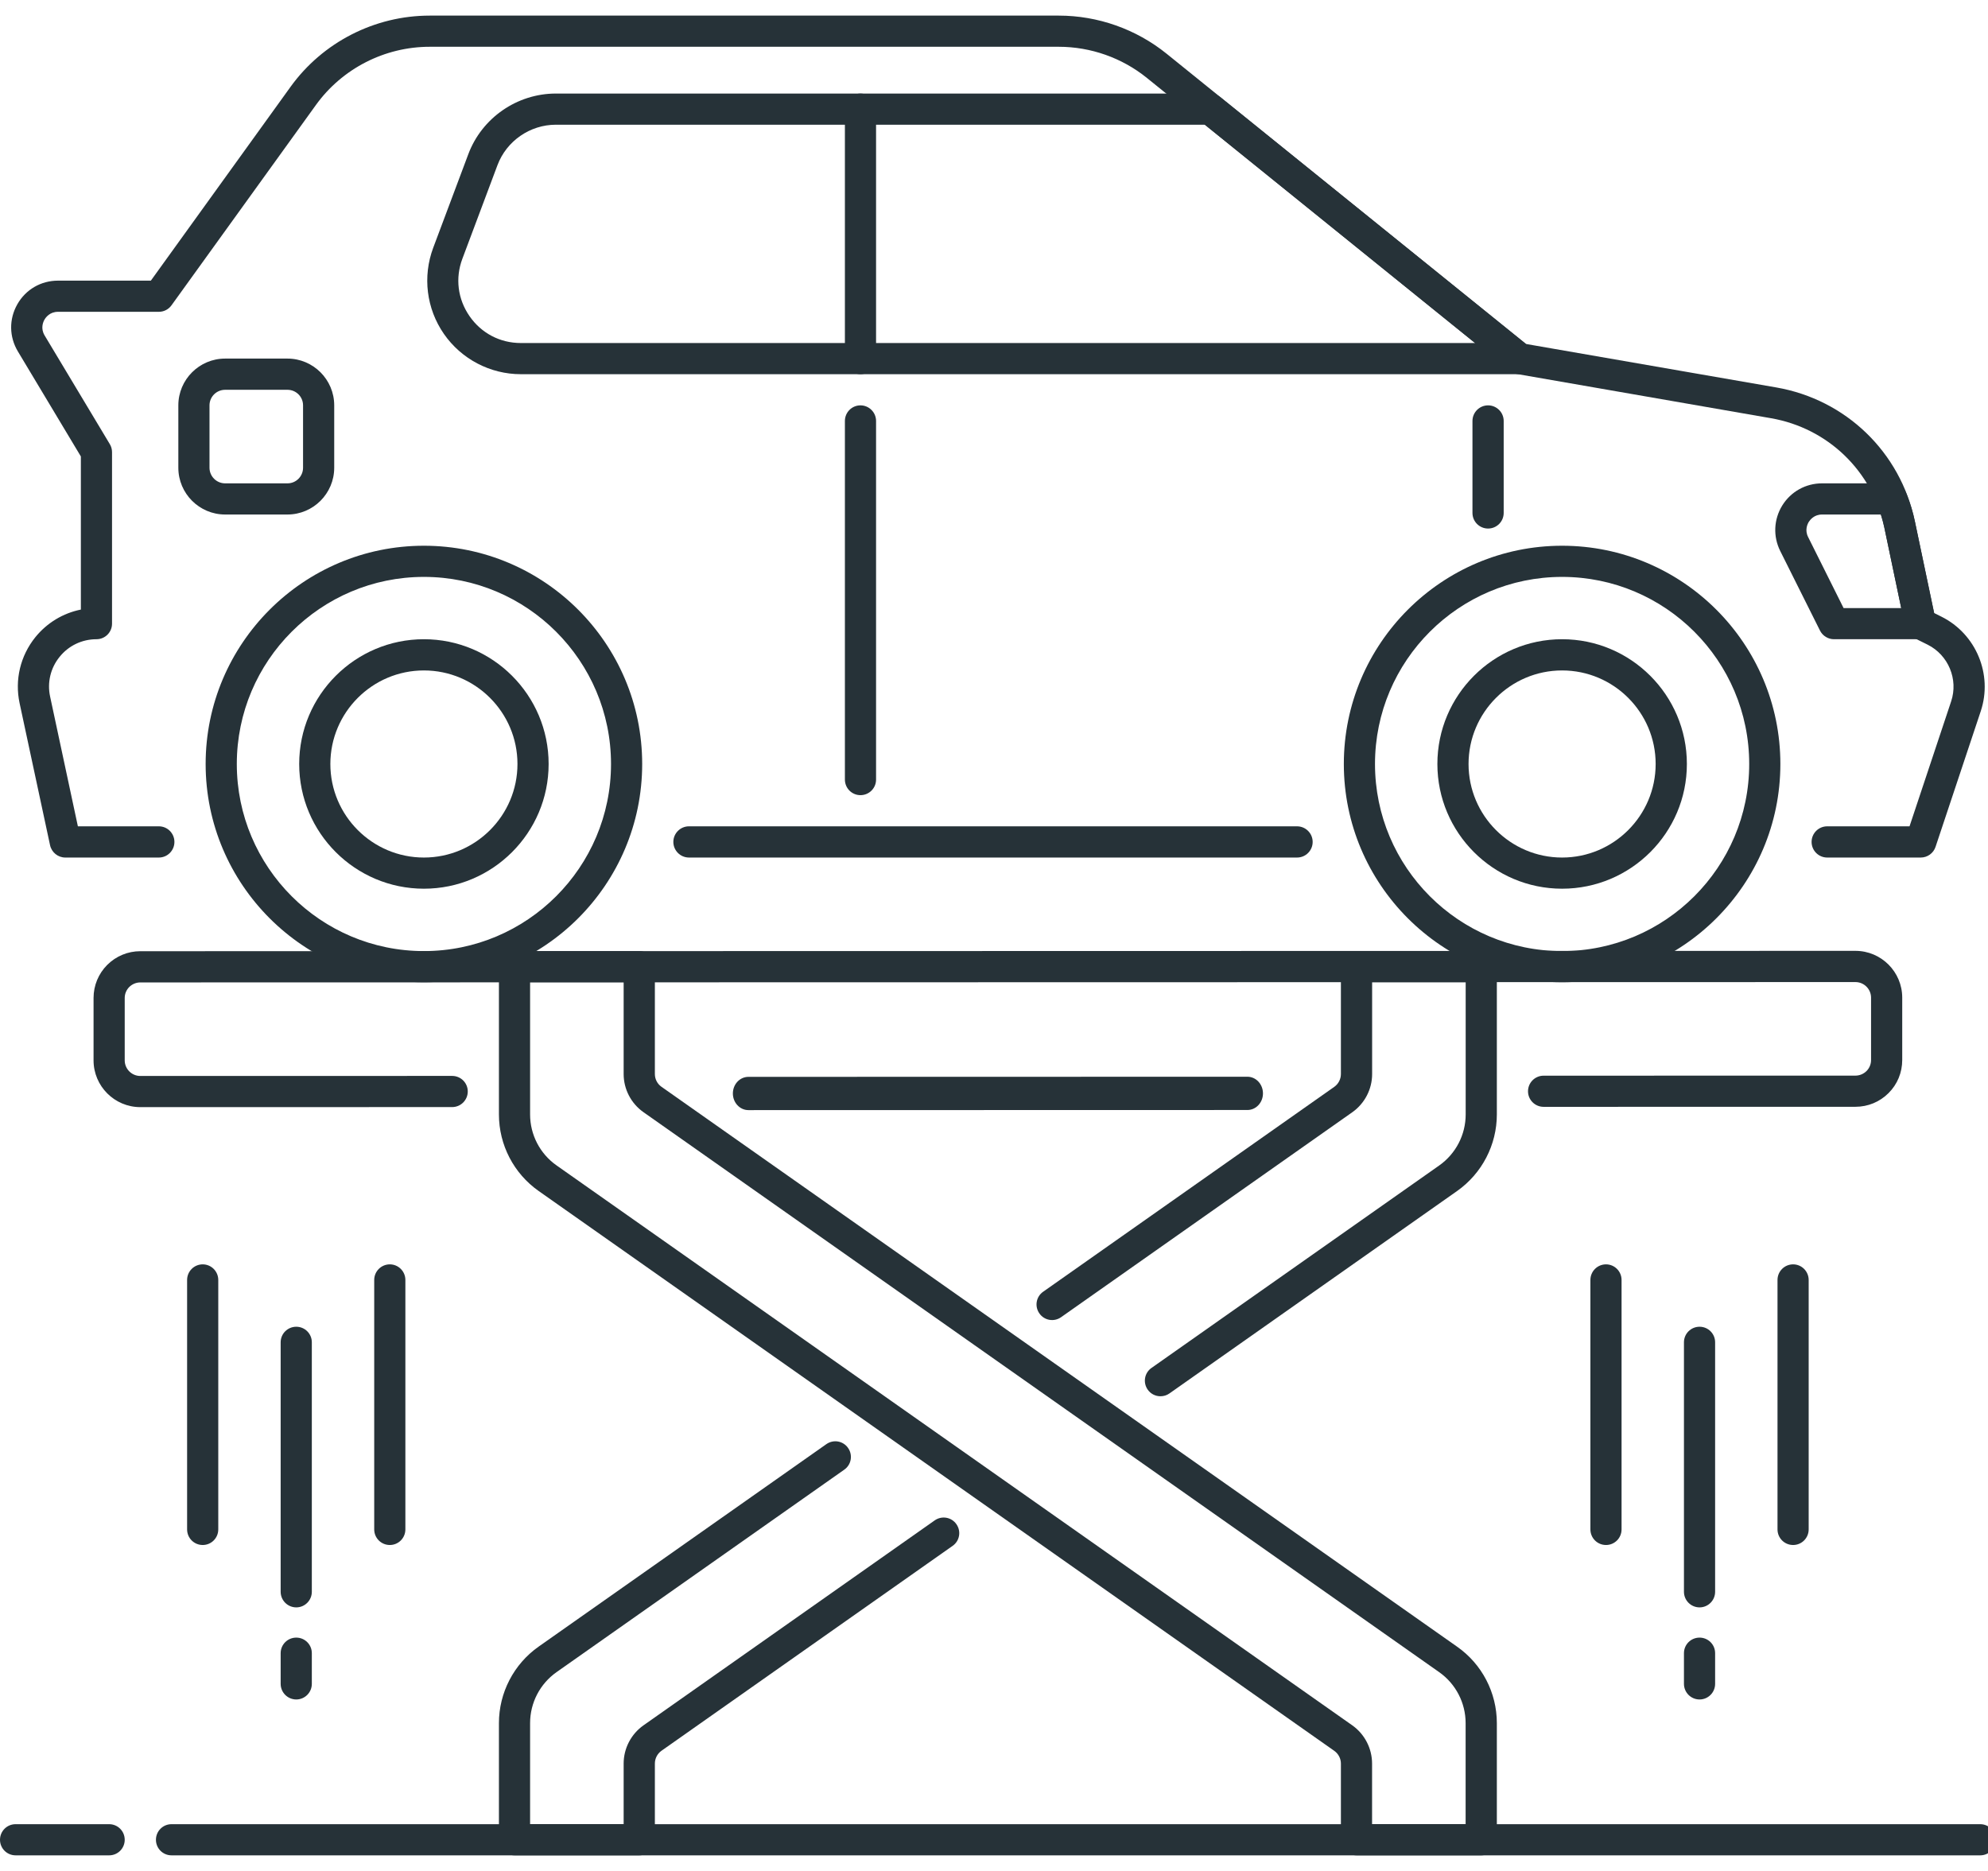<?xml version="1.0" encoding="UTF-8"?>
<svg width="34" height="32" viewBox="0 0 34 32" version="1.1" xmlns="http://www.w3.org/2000/svg" xmlns:xlink="http://www.w3.org/1999/xlink">
    <g id="car-lifter" stroke="none" stroke-width="1" fill="none" fill-rule="evenodd">
        <g fill-rule="nonzero">
            <path d="M2.4,18.936 C1.959,18.936 1.6,18.577 1.6,18.136 L1.6,17.069 C1.6,16.856 1.683,16.655 1.834,16.503 C1.985,16.353 2.186,16.269 2.4,16.269 L31.733,16.263 C32.174,16.263 32.533,16.622 32.533,17.063 L32.533,18.13 C32.533,18.343 32.451,18.545 32.299,18.696 C32.148,18.847 31.947,18.93 31.733,18.93 L26.4,18.931 C26.253,18.931 26.133,18.812 26.133,18.665 C26.133,18.517 26.253,18.398 26.4,18.398 L31.733,18.397 C31.804,18.397 31.871,18.369 31.922,18.319 C31.972,18.269 32,18.202 32,18.131 L32,17.064 C32,16.917 31.88,16.797 31.733,16.797 L2.4,16.803 C2.329,16.803 2.262,16.831 2.211,16.881 C2.161,16.931 2.133,16.998 2.133,17.069 L2.133,18.136 C2.133,18.283 2.253,18.403 2.4,18.403 L7.733,18.402 C7.881,18.402 8,18.521 8,18.668 C8,18.815 7.881,18.935 7.733,18.935 L2.4,18.936 Z" id="Path" fill="#263238"></path>
            <g id="Group">
                <path d="M31.25,14.4 L32.85,14.4 L33.623,12.079 C33.791,11.575 33.562,11.024 33.086,10.787 L32.844,10.667 L32.488,8.97 C32.264,7.901 31.411,7.077 30.335,6.89 L25.983,6.133 L19.783,1.125 C19.309,0.742 18.717,0.533 18.108,0.533 L7.349,0.533 C6.492,0.533 5.686,0.946 5.185,1.641 L2.717,5.067 L0.992,5.067 C0.578,5.067 0.322,5.519 0.535,5.874 L1.65,7.733 L1.65,10.667 L1.65,10.667 C0.964,10.667 0.452,11.299 0.596,11.971 L1.117,14.4 L2.717,14.4" id="Path"></path>
                <path d="M32.85,14.667 L31.25,14.667 C31.102,14.667 30.983,14.547 30.983,14.4 C30.983,14.253 31.102,14.133 31.25,14.133 L32.658,14.133 L33.37,11.995 C33.495,11.619 33.322,11.203 32.967,11.026 L32.725,10.906 C32.652,10.869 32.6,10.802 32.583,10.722 L32.227,9.025 C32.024,8.057 31.263,7.323 30.289,7.153 L25.938,6.396 C25.893,6.388 25.851,6.37 25.815,6.341 L19.615,1.333 C19.19,0.989 18.654,0.8 18.107,0.8 L7.349,0.8 C6.579,0.8 5.851,1.173 5.402,1.797 L2.933,5.222 C2.883,5.292 2.802,5.333 2.717,5.333 L0.992,5.333 C0.852,5.333 0.783,5.428 0.76,5.468 C0.737,5.509 0.691,5.617 0.763,5.737 L1.878,7.596 C1.903,7.637 1.916,7.685 1.916,7.733 L1.916,10.667 C1.916,10.814 1.797,10.933 1.65,10.933 C1.403,10.933 1.173,11.043 1.019,11.235 C0.864,11.426 0.805,11.674 0.857,11.914 L1.332,14.133 L2.717,14.133 C2.864,14.133 2.983,14.253 2.983,14.4 C2.983,14.547 2.864,14.667 2.717,14.667 L1.117,14.667 C0.991,14.667 0.883,14.579 0.856,14.456 L0.335,12.026 C0.25,11.627 0.348,11.217 0.604,10.899 C0.804,10.652 1.079,10.487 1.383,10.426 L1.383,7.807 L0.306,6.011 C0.156,5.761 0.152,5.459 0.296,5.205 C0.439,4.952 0.7,4.8 0.992,4.8 L2.58,4.8 L4.969,1.485 C5.519,0.722 6.409,0.267 7.349,0.267 L18.108,0.267 C18.776,0.267 19.43,0.498 19.951,0.918 L26.098,5.883 L30.381,6.627 C31.571,6.835 32.501,7.732 32.749,8.915 L33.079,10.485 L33.205,10.548 C33.797,10.843 34.085,11.537 33.876,12.164 L33.103,14.484 C33.067,14.593 32.965,14.667 32.85,14.667 Z" id="Path" fill="#263238"></path>
            </g>
            <path d="M22.183,14.667 L11.783,14.667 C11.636,14.667 11.516,14.547 11.516,14.4 C11.516,14.253 11.636,14.133 11.783,14.133 L22.183,14.133 C22.33,14.133 22.45,14.253 22.45,14.4 C22.45,14.547 22.331,14.667 22.183,14.667 Z" id="Path" fill="#263238"></path>
            <g id="Group" transform="translate(22.933, 9.067)">
                <circle id="Oval" cx="3.783" cy="4" r="3.467"></circle>
                <path d="M3.783,7.733 C1.724,7.733 0.05,6.059 0.05,4 C0.05,1.941 1.724,0.267 3.783,0.267 C5.842,0.267 7.516,1.941 7.516,4 C7.516,6.059 5.842,7.733 3.783,7.733 Z M3.783,0.8 C2.018,0.8 0.583,2.235 0.583,4 C0.583,5.765 2.018,7.2 3.783,7.2 C5.548,7.2 6.983,5.765 6.983,4 C6.983,2.235 5.548,0.8 3.783,0.8 Z" id="Shape" fill="#263238"></path>
            </g>
            <path d="M26.716,15.2 C25.54,15.2 24.583,14.243 24.583,13.067 C24.583,11.89 25.54,10.933 26.716,10.933 C27.893,10.933 28.85,11.89 28.85,13.067 C28.85,14.243 27.893,15.2 26.716,15.2 Z M26.716,11.467 C25.834,11.467 25.116,12.185 25.116,13.067 C25.116,13.949 25.834,14.667 26.716,14.667 C27.598,14.667 28.316,13.949 28.316,13.067 C28.316,12.185 27.599,11.467 26.716,11.467 Z" id="Shape" fill="#263238"></path>
            <g id="Group" transform="translate(3.2, 9.067)">
                <circle id="Oval" cx="4.05" cy="4" r="3.467"></circle>
                <path d="M4.05,7.733 C1.991,7.733 0.317,6.059 0.317,4 C0.317,1.941 1.991,0.267 4.05,0.267 C6.109,0.267 7.783,1.941 7.783,4 C7.783,6.059 6.109,7.733 4.05,7.733 Z M4.05,0.8 C2.285,0.8 0.85,2.235 0.85,4 C0.85,5.765 2.285,7.2 4.05,7.2 C5.815,7.2 7.25,5.765 7.25,4 C7.25,2.235 5.814,0.8 4.05,0.8 Z" id="Shape" fill="#263238"></path>
            </g>
            <path d="M7.25,15.2 C6.074,15.2 5.117,14.243 5.117,13.067 C5.117,11.89 6.074,10.933 7.25,10.933 C8.427,10.933 9.383,11.89 9.383,13.067 C9.383,14.243 8.426,15.2 7.25,15.2 Z M7.25,11.467 C6.368,11.467 5.65,12.185 5.65,13.067 C5.65,13.949 6.368,14.667 7.25,14.667 C8.132,14.667 8.85,13.949 8.85,13.067 C8.85,12.185 8.132,11.467 7.25,11.467 Z" id="Shape" fill="#263238"></path>
            <g id="Group" transform="translate(6.933, 1.6)">
                <path d="M1.325,1.132 L0.725,2.732 C0.398,3.603 1.043,4.533 1.974,4.533 L19.05,4.533 L13.767,0.267 L2.574,0.267 C2.018,0.267 1.521,0.611 1.325,1.132 Z" id="Path"></path>
                <path d="M19.05,4.8 L1.974,4.8 C1.45,4.8 0.958,4.542 0.659,4.111 C0.36,3.68 0.292,3.13 0.476,2.638 L1.076,1.038 L1.076,1.038 C1.308,0.417 1.91,0 2.574,0 L13.767,0 C13.828,0 13.887,0.021 13.935,0.059 L19.218,4.326 C19.306,4.397 19.339,4.516 19.301,4.622 C19.264,4.729 19.163,4.8 19.05,4.8 Z M2.574,0.533 C2.132,0.533 1.73,0.811 1.575,1.225 L1.575,1.225 L0.975,2.825 C0.85,3.157 0.895,3.515 1.097,3.807 C1.299,4.099 1.619,4.267 1.974,4.267 L18.295,4.267 L13.673,0.533 L2.574,0.533 Z" id="Shape" fill="#263238"></path>
            </g>
            <path d="M25.45,9.04 C25.303,9.04 25.183,8.921 25.183,8.773 L25.183,7.2 C25.183,7.053 25.303,6.933 25.45,6.933 C25.597,6.933 25.717,7.053 25.717,7.2 L25.717,8.773 C25.717,8.921 25.597,9.04 25.45,9.04 Z" id="Path" fill="#263238"></path>
            <path d="M14.716,13.6 C14.569,13.6 14.45,13.481 14.45,13.333 L14.45,7.2 C14.45,7.053 14.569,6.933 14.716,6.933 C14.863,6.933 14.983,7.053 14.983,7.2 L14.983,13.333 C14.983,13.481 14.864,13.6 14.716,13.6 Z" id="Path" fill="#263238"></path>
            <path d="M14.716,6.4 C14.569,6.4 14.45,6.281 14.45,6.133 L14.45,1.867 C14.45,1.719 14.569,1.6 14.716,1.6 C14.863,1.6 14.983,1.719 14.983,1.867 L14.983,6.133 C14.983,6.281 14.864,6.4 14.716,6.4 Z" id="Path" fill="#263238"></path>
            <path d="M4.916,8.8 L3.85,8.8 C3.409,8.8 3.05,8.441 3.05,8 L3.05,6.933 C3.05,6.492 3.409,6.133 3.85,6.133 L4.916,6.133 C5.357,6.133 5.716,6.492 5.716,6.933 L5.716,8 C5.716,8.441 5.357,8.8 4.916,8.8 Z M3.85,6.667 C3.703,6.667 3.583,6.786 3.583,6.933 L3.583,8 C3.583,8.147 3.703,8.267 3.85,8.267 L4.917,8.267 C5.064,8.267 5.183,8.147 5.183,8 L5.183,6.933 C5.183,6.786 5.064,6.667 4.917,6.667 L3.85,6.667 Z" id="Shape" fill="#263238"></path>
            <g id="Group" transform="translate(29.867, 8)">
                <path d="M2.977,2.667 L2.621,0.97 C2.589,0.818 2.542,0.674 2.486,0.533 L1.295,0.533 C0.899,0.533 0.641,0.95 0.818,1.305 L1.499,2.667 L2.977,2.667 L2.977,2.667 Z" id="Path"></path>
                <path d="M2.978,2.933 L1.499,2.933 C1.398,2.933 1.306,2.876 1.26,2.786 L0.58,1.425 C0.455,1.175 0.468,0.884 0.614,0.646 C0.761,0.409 1.015,0.267 1.295,0.267 L2.486,0.267 C2.596,0.267 2.694,0.334 2.734,0.435 C2.802,0.604 2.85,0.762 2.882,0.916 L3.238,2.613 C3.254,2.691 3.235,2.773 3.184,2.835 C3.133,2.897 3.058,2.933 2.978,2.933 Z M1.663,2.4 L2.649,2.4 L2.361,1.025 C2.345,0.952 2.325,0.878 2.3,0.8 L1.295,0.8 C1.161,0.8 1.092,0.889 1.068,0.926 C1.045,0.964 0.996,1.066 1.057,1.186 L1.663,2.4 Z" id="Shape" fill="#263238"></path>
            </g>
            <g id="Group" transform="translate(12.267, 18.133)">
                <path d="M9.067,0.568 L0.533,0.57" id="Path" fill="#FFD740"></path>
                <path d="M0.533,0.854 C0.386,0.854 0.267,0.726 0.267,0.569 C0.267,0.412 0.386,0.285 0.533,0.285 L9.067,0.283 C9.214,0.283 9.333,0.411 9.333,0.568 C9.333,0.725 9.214,0.852 9.067,0.852 L0.533,0.854 Z" id="Path" fill="#263238"></path>
            </g>
            <path d="M33.867,31.733 L2.933,31.733 C2.786,31.733 2.667,31.614 2.667,31.467 C2.667,31.319 2.786,31.2 2.933,31.2 L33.867,31.2 C34.014,31.2 34.133,31.319 34.133,31.467 C34.133,31.614 34.014,31.733 33.867,31.733 Z" id="Path" fill="#263238"></path>
            <path d="M1.867,31.733 L0.267,31.733 C0.119,31.733 0,31.614 0,31.467 C0,31.319 0.119,31.2 0.267,31.2 L1.867,31.2 C2.014,31.2 2.133,31.319 2.133,31.467 C2.133,31.614 2.014,31.733 1.867,31.733 Z" id="Path" fill="#263238"></path>
            <g id="Group" transform="translate(8.533, 16)">
                <path d="M14.667,15.467 L16.8,15.467 L16.8,13.472 C16.8,13.038 16.589,12.631 16.234,12.381 L2.627,2.806 C2.485,2.706 2.4,2.543 2.4,2.37 L2.4,0.533 L0.267,0.533 L0.267,3.061 C0.267,3.495 0.478,3.902 0.833,4.152 L14.44,13.727 C14.582,13.827 14.667,13.99 14.667,14.164 L14.667,15.467 Z" id="Path"></path>
                <path d="M16.8,15.733 L14.667,15.733 C14.519,15.733 14.4,15.614 14.4,15.467 L14.4,14.164 C14.4,14.077 14.357,13.996 14.287,13.946 L0.679,4.37 C0.254,4.071 0,3.582 0,3.061 L0,0.533 C0,0.386 0.119,0.267 0.267,0.267 L2.4,0.267 C2.547,0.267 2.667,0.386 2.667,0.533 L2.667,2.37 C2.667,2.457 2.709,2.538 2.78,2.588 L16.387,12.164 C16.813,12.462 17.067,12.951 17.067,13.472 L17.067,15.467 C17.067,15.614 16.947,15.733 16.8,15.733 Z M14.933,15.2 L16.533,15.2 L16.533,13.472 C16.533,13.125 16.364,12.799 16.081,12.6 L2.473,3.023 C2.26,2.874 2.133,2.629 2.133,2.37 L2.133,0.8 L0.533,0.8 L0.533,3.061 C0.533,3.408 0.702,3.734 0.986,3.933 L14.594,13.509 C14.806,13.659 14.933,13.904 14.933,14.164 L14.933,15.2 Z" id="Shape" fill="#263238"></path>
            </g>
            <g id="Group" transform="translate(8.533, 16)">
                <g transform="translate(0, 8.533)" id="Path">
                    <path d="M5.753,0.386 L0.833,3.848 C0.478,4.098 0.267,4.505 0.267,4.938 L0.267,6.933 L2.4,6.933 L2.4,5.63 C2.4,5.457 2.484,5.294 2.626,5.194 L7.606,1.69"></path>
                    <path d="M2.4,7.2 L0.267,7.2 C0.119,7.2 0,7.081 0,6.933 L0,4.939 C0,4.419 0.254,3.929 0.679,3.63 L5.6,0.167 C5.721,0.082 5.887,0.111 5.971,0.232 C6.056,0.353 6.027,0.519 5.907,0.603 L0.986,4.066 C0.702,4.266 0.533,4.591 0.533,4.939 L0.533,6.667 L2.133,6.667 L2.133,5.63 C2.133,5.371 2.26,5.126 2.473,4.976 L7.453,1.471 C7.574,1.386 7.74,1.415 7.824,1.536 C7.909,1.657 7.88,1.823 7.759,1.907 L2.779,5.412 C2.709,5.462 2.667,5.544 2.667,5.63 L2.667,6.933 C2.667,7.081 2.547,7.2 2.4,7.2 Z" fill="#263238"></path>
                </g>
                <g transform="translate(9.067, 0)" id="Path">
                    <path d="M2.247,7.614 L7.167,4.152 C7.522,3.902 7.733,3.495 7.733,3.061 L7.733,0.533 L5.6,0.533 L5.6,2.37 C5.6,2.543 5.516,2.706 5.374,2.806 L0.394,6.31"></path>
                    <path d="M2.247,7.881 C2.163,7.881 2.081,7.842 2.029,7.768 C1.944,7.647 1.973,7.481 2.093,7.397 L7.014,3.934 C7.298,3.734 7.467,3.408 7.467,3.061 L7.467,0.8 L5.867,0.8 L5.867,2.37 C5.867,2.629 5.74,2.874 5.527,3.024 L0.547,6.529 C0.426,6.614 0.26,6.585 0.176,6.464 C0.091,6.343 0.12,6.177 0.241,6.093 L5.221,2.588 C5.291,2.538 5.333,2.456 5.333,2.37 L5.333,0.533 C5.333,0.386 5.453,0.267 5.6,0.267 L7.733,0.267 C7.881,0.267 8,0.386 8,0.533 L8,3.061 C8,3.581 7.746,4.07 7.321,4.37 L2.4,7.833 C2.354,7.866 2.3,7.881 2.247,7.881 Z" fill="#263238"></path>
                </g>
            </g>
            <path d="M5.067,29.067 C4.919,29.067 4.8,28.947 4.8,28.8 L4.8,28.275 C4.8,28.128 4.919,28.009 5.067,28.009 C5.214,28.009 5.333,28.128 5.333,28.275 L5.333,28.8 C5.333,28.947 5.214,29.067 5.067,29.067 Z" id="Path" fill="#263238"></path>
            <path d="M5.067,27.492 C4.919,27.492 4.8,27.372 4.8,27.225 L4.8,22.958 C4.8,22.811 4.919,22.692 5.067,22.692 C5.214,22.692 5.333,22.811 5.333,22.958 L5.333,27.225 C5.333,27.372 5.214,27.492 5.067,27.492 Z" id="Path" fill="#263238"></path>
            <path d="M3.467,26.425 C3.319,26.425 3.2,26.306 3.2,26.158 L3.2,21.892 C3.2,21.745 3.319,21.625 3.467,21.625 C3.614,21.625 3.733,21.745 3.733,21.892 L3.733,26.158 C3.733,26.306 3.614,26.425 3.467,26.425 Z" id="Path" fill="#263238"></path>
            <path d="M6.667,26.425 C6.519,26.425 6.4,26.306 6.4,26.158 L6.4,21.892 C6.4,21.745 6.519,21.625 6.667,21.625 C6.814,21.625 6.933,21.745 6.933,21.892 L6.933,26.158 C6.933,26.306 6.814,26.425 6.667,26.425 Z" id="Path" fill="#263238"></path>
            <path d="M29.067,29.067 C28.919,29.067 28.8,28.947 28.8,28.8 L28.8,28.275 C28.8,28.128 28.919,28.009 29.067,28.009 C29.214,28.009 29.333,28.128 29.333,28.275 L29.333,28.8 C29.333,28.947 29.214,29.067 29.067,29.067 Z" id="Path" fill="#263238"></path>
            <path d="M29.067,27.492 C28.919,27.492 28.8,27.372 28.8,27.225 L28.8,22.958 C28.8,22.811 28.919,22.692 29.067,22.692 C29.214,22.692 29.333,22.811 29.333,22.958 L29.333,27.225 C29.333,27.372 29.214,27.492 29.067,27.492 Z" id="Path" fill="#263238"></path>
            <path d="M27.467,26.425 C27.319,26.425 27.2,26.306 27.2,26.158 L27.2,21.892 C27.2,21.745 27.319,21.625 27.467,21.625 C27.614,21.625 27.733,21.745 27.733,21.892 L27.733,26.158 C27.733,26.306 27.614,26.425 27.467,26.425 Z" id="Path" fill="#263238"></path>
            <path d="M30.667,26.425 C30.519,26.425 30.4,26.306 30.4,26.158 L30.4,21.892 C30.4,21.745 30.519,21.625 30.667,21.625 C30.814,21.625 30.933,21.745 30.933,21.892 L30.933,26.158 C30.933,26.306 30.814,26.425 30.667,26.425 Z" id="Path" fill="#263238"></path>
        </g>
    </g>
</svg>